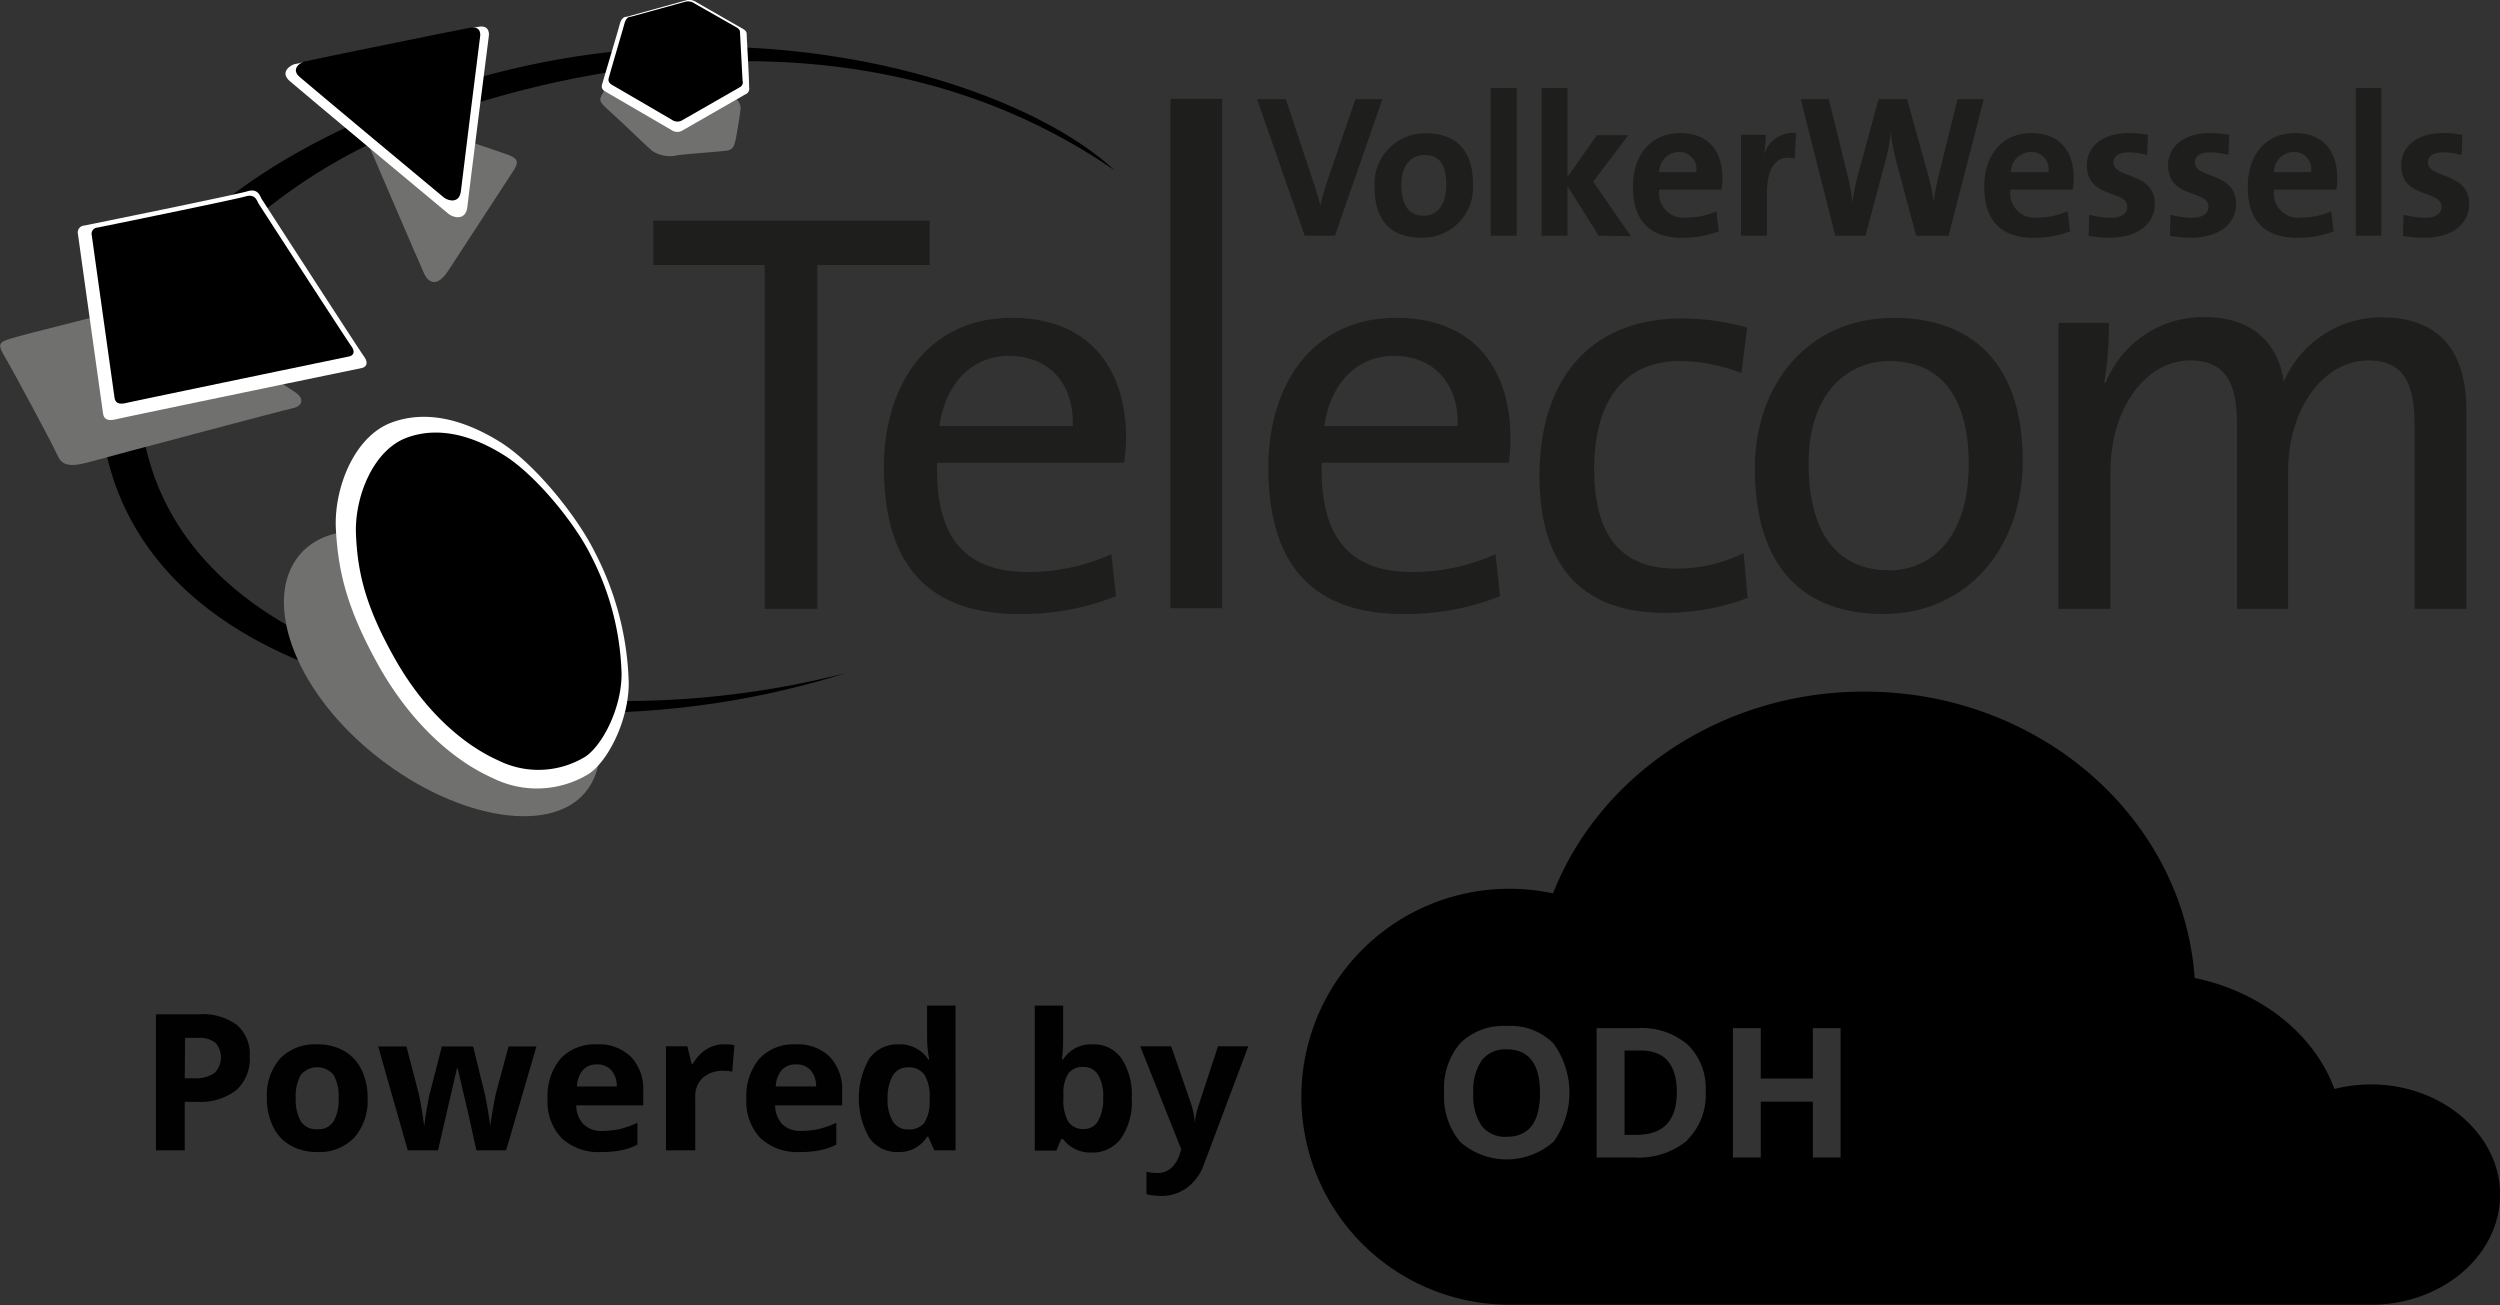 <svg xmlns="http://www.w3.org/2000/svg" viewBox="0 0 247.76 129.35"><rect x="0" y="0" width="247.76" height="129.35" fill="#333333" stroke="none"/><defs><style>.cls-1{fill:#1e1e1c;}.cls-2,.cls-3,.cls-4{fill-rule:evenodd;}.cls-3{fill:#70706f;}.cls-4{fill:#fff;}.cls-5{fill:#010101;}</style></defs><title>Asset 11</title><g id="Layer_2" data-name="Layer 2"><g id="Layer_1-2" data-name="Layer 1"><path class="cls-1" d="M81,26.26V60.34H75.79V26.26H64.74V21.87h27.4v4.39Z"/><path class="cls-1" d="M111.4,45.86H92.88c-.22,7.58,2.91,10.83,9,10.83a20.06,20.06,0,0,0,8.26-1.77l.46,4.16A25,25,0,0,1,101,60.85c-8.72,0-13.4-4.56-13.4-14.53,0-8.49,4.62-14.82,12.66-14.82s11.34,5.42,11.34,11.91A20,20,0,0,1,111.4,45.86ZM100,35.27c-3.71,0-6.33,2.79-6.9,6.95h13.22C106.45,38.06,104,35.27,100,35.27Z"/><path class="cls-1" d="M116,60.28V9.8h5.12V60.28Z"/><path class="cls-1" d="M149.54,45.86H131c-.23,7.58,2.91,10.83,8.95,10.83a20.1,20.1,0,0,0,8.26-1.77l.45,4.16a24.93,24.93,0,0,1-9.57,1.77c-8.72,0-13.39-4.56-13.39-14.53,0-8.49,4.62-14.82,12.65-14.82s11.34,5.42,11.34,11.91A21.94,21.94,0,0,1,149.54,45.86Zm-11.4-10.59c-3.7,0-6.32,2.79-6.89,6.95h13.22C144.58,38.06,142.13,35.27,138.14,35.27Z"/><path class="cls-1" d="M165,60.74c-6.78,0-12.43-3.19-12.43-13.62,0-9.12,4.68-15.56,14.14-15.56a23.8,23.8,0,0,1,6.44.91l-.57,4.5a17.2,17.2,0,0,0-6.1-1.19c-5.7,0-8.49,4.21-8.49,10.65,0,5.53,1.82,9.92,8.09,9.92a15,15,0,0,0,6.72-1.54l.4,4.45A23.49,23.49,0,0,1,165,60.74Z"/><path class="cls-1" d="M186.61,60.85c-7.69,0-12.7-4.44-12.7-14.42,0-8.32,5.24-14.93,13.79-14.93,7.23,0,12.76,4,12.76,14.19C200.46,54.24,195,60.85,186.61,60.85Zm.63-25.07c-4.1,0-8,3.13-8,10.14,0,6.84,2.79,10.6,8,10.6,4.22,0,7.87-3.3,7.87-10.54C195.11,39.54,192.48,35.78,187.24,35.78Z"/><path class="cls-1" d="M239.29,60.34V42.16c0-3.93-.91-6.44-4.61-6.44-4.05,0-7.92,4.27-7.92,11.11V60.34h-5.07V42.1c0-3.53-.74-6.38-4.62-6.38-4.33,0-7.92,4.62-7.92,11.11V60.34H204V32h5a35.21,35.21,0,0,1-.46,5.92l.12.06a10.39,10.39,0,0,1,9.85-6.55c6,0,7.58,4.16,7.81,6.44A10.53,10.53,0,0,1,236,31.45c5.36,0,8.43,2.9,8.43,9.29v19.6Z"/><path class="cls-1" d="M132.3,23.36h-3L124.58,9.83h2.85l2.63,7.92c.26.76.56,1.66.8,2.64h0a25,25,0,0,1,.8-2.8l2.67-7.76H137Z"/><path class="cls-1" d="M140.88,23.56c-2.82,0-4.65-1.46-4.65-5a5,5,0,0,1,5.09-5.35c2.83,0,4.66,1.56,4.66,5A5,5,0,0,1,140.88,23.56Zm.26-8.2c-1.14,0-2.26.88-2.26,2.93s.74,3.09,2.22,3.09c1.27,0,2.23-1,2.23-3.05S142.65,15.36,141.14,15.36Z"/><path class="cls-1" d="M147.74,23.36V8.72h2.57V23.36Z"/><path class="cls-1" d="M158.43,23.36l-3.09-4.93v4.93h-2.57V8.72h2.57v8.83l2.91-4.15h3.12L157.89,18l3.74,5.41Z"/><path class="cls-1" d="M170.62,18.79h-6.18a2.42,2.42,0,0,0,2.75,2.77,7,7,0,0,0,2.91-.63l.24,2a10,10,0,0,1-3.57.64c-3.17,0-4.94-1.58-4.94-5.09,0-3,1.69-5.29,4.68-5.29s4.19,2,4.19,4.45A8.28,8.28,0,0,1,170.62,18.79Zm-4.19-3.73a2,2,0,0,0-2,2h3.67A1.69,1.69,0,0,0,166.43,15.06Z"/><path class="cls-1" d="M177.87,15.7q-2.76-.57-2.76,3.59v4.07h-2.57v-10H175a13.17,13.17,0,0,1-.18,2h0A3,3,0,0,1,178,13.18Z"/><path class="cls-1" d="M193.11,23.36H189.9l-2-7.46a22.86,22.86,0,0,1-.52-2.78h0a17.62,17.62,0,0,1-.5,2.72l-2,7.52h-3L178.46,9.83h2.78l1.85,7.48a23.71,23.71,0,0,1,.5,2.74h0a23.16,23.16,0,0,1,.52-2.66l2.07-7.56H189l2.09,7.52a20.06,20.06,0,0,1,.54,2.62h0c.14-.94.3-1.78.5-2.58L194,9.83h2.6Z"/><path class="cls-1" d="M205.42,18.79h-6.17A2.42,2.42,0,0,0,202,21.56a7,7,0,0,0,2.91-.63l.24,2a9.89,9.89,0,0,1-3.57.64c-3.17,0-4.93-1.58-4.93-5.09,0-3,1.68-5.29,4.67-5.29s4.19,2,4.19,4.45A8.28,8.28,0,0,1,205.42,18.79Zm-4.19-3.73a2,2,0,0,0-1.94,2H203A1.7,1.7,0,0,0,201.23,15.06Z"/><path class="cls-1" d="M209.07,23.56a13.65,13.65,0,0,1-2.08-.18l.06-2.1a8.77,8.77,0,0,0,2.14.3c1,0,1.63-.4,1.63-1.07,0-1.76-4-.76-4-4.15,0-1.74,1.42-3.18,4.23-3.18a11.45,11.45,0,0,1,1.82.18l-.08,2a6.93,6.93,0,0,0-1.84-.26c-1,0-1.49.4-1.49,1,0,1.63,4.09.91,4.09,4.13C213.52,22.24,211.8,23.56,209.07,23.56Z"/><path class="cls-1" d="M217.13,23.56a13.65,13.65,0,0,1-2.08-.18l.06-2.1a8.77,8.77,0,0,0,2.14.3c1,0,1.62-.4,1.62-1.07,0-1.76-4-.76-4-4.15,0-1.74,1.43-3.18,4.24-3.18a11.45,11.45,0,0,1,1.82.18l-.08,2a6.93,6.93,0,0,0-1.84-.26c-1,0-1.49.4-1.49,1,0,1.63,4.09.91,4.09,4.13C221.58,22.24,219.86,23.56,217.13,23.56Z"/><path class="cls-1" d="M231.55,18.79h-6.18a2.42,2.42,0,0,0,2.75,2.77,7,7,0,0,0,2.91-.63l.24,2a10,10,0,0,1-3.57.64c-3.17,0-4.94-1.58-4.94-5.09,0-3,1.69-5.29,4.68-5.29s4.19,2,4.19,4.45A8.28,8.28,0,0,1,231.55,18.79Zm-4.19-3.73a2,2,0,0,0-2,2h3.67A1.69,1.69,0,0,0,227.36,15.06Z"/><path class="cls-1" d="M233.47,23.36V8.72H236V23.36Z"/><path class="cls-1" d="M240.23,23.56a13.78,13.78,0,0,1-2.09-.18l.06-2.1a8.85,8.85,0,0,0,2.15.3c1,0,1.62-.4,1.62-1.07,0-1.76-4-.76-4-4.15,0-1.74,1.43-3.18,4.23-3.18a11.57,11.57,0,0,1,1.83.18l-.08,2a7,7,0,0,0-1.85-.26c-1,0-1.48.4-1.48,1,0,1.63,4.09.91,4.09,4.13C244.68,22.24,243,23.56,240.23,23.56Z"/><path class="cls-2" d="M10.63,45.33c2,8.44,9.07,19.42,31.47,23.81a85.85,85.85,0,0,0,41.78-2.45A88.8,88.8,0,0,1,43,67.46c-11.93-2.72-25.32-9.37-28.52-23-2.81-12,10.25-25.62,25.9-31.84s45.61-12.64,70.1,4.28C100.18,7.29,69.72-1.51,39.76,10.28S9.09,39,10.63,45.33Z"/><path class="cls-3" d="M29.68,55c3.63-4.37,12.91-2.65,20.74,3.86S61.65,74.16,58,78.53s-13.37,2.47-21.2-4S26.05,59.36,29.68,55Z"/><path class="cls-4" d="M38.77,41.89c-3.69,1.39-5.71,6.55-5.48,10.59s1,7.73,4.3,13.61c3.23,5.7,7.45,9.33,11.2,11a9.84,9.84,0,0,0,9.6-.42c1.9-1.3,3.93-5.32,3.92-9A29.74,29.74,0,0,0,59,54.82c-1.76-3.61-6-8.87-9.41-11S42.35,40.54,38.77,41.89Z"/><path class="cls-2" d="M40.28,43.39c-3.34,1.26-5.17,5.94-5,9.61s.87,7,3.89,12.34c2.93,5.17,6.76,8.47,10.17,10a8.92,8.92,0,0,0,8.7-.37c1.72-1.19,3.56-4.83,3.56-8.18a27,27,0,0,0-3-11.66c-1.6-3.28-5.48-8-8.54-9.95S43.53,42.17,40.28,43.39Z"/><path class="cls-3" d="M18,31c-1.11-.74-1.41-1.59-3.3-1S2.4,33.11.84,33.62c-1,.34-1.06.58-.33,1.8s4.74,8.68,5.15,9.63,1,1.35,3.19.74S28,40.67,29,40.46s1.23-1,.16-1.65S19.11,31.77,18,31Z"/><path class="cls-4" d="M25.94,19.73c-.17-.26-.33-1.11-1.43-.77-1.25.37-16.13,3.39-16.13,3.39a.69.69,0,0,0-.65.88c.14,1.05,2.41,17.23,2.47,17.66s.2.91,1.26.67c1.41-.33,24.41-5.09,24.41-5.09s.91-.19.17-1.19C35.56,34.62,26.11,20,25.94,19.73Z"/><path class="cls-2" d="M25.62,20.17c-.15-.24-.3-1-1.3-.7S9.69,22.55,9.69,22.55a.62.62,0,0,0-.59.79c.13,1,2.19,15.63,2.24,16s.18.83,1.15.6c1.28-.29,22.13-4.62,22.13-4.62s.83-.16.16-1.07C34.35,33.67,25.77,20.41,25.62,20.17Z"/><path class="cls-3" d="M50.3,15.32c-1.16-.43-12.39-4.16-13.06-4.4s-2.2,0-1.65,1.25,6.08,14.19,6.47,15,1.25,1.38,2.36-.34,6-9.17,6.47-9.92S51.46,15.74,50.3,15.32Z"/><path class="cls-4" d="M48.45,3.54s.17-1.12-1.06-.88S29.61,6.25,29.21,6.35s-1.52.79-.5,1.68S44,20.84,44.47,21.21s1.7.7,1.85-.73S48.45,3.54,48.45,3.54Z"/><path class="cls-2" d="M47.59,3.55s.16-1-1-.8S30.51,6,30.15,6.1s-1.38.72-.45,1.53S43.58,19.25,44,19.58s1.54.63,1.68-.66S47.59,3.55,47.59,3.55Z"/><path class="cls-3" d="M64.32,5.47c-1.62-.21-1.7-.43-2.5.64a33.71,33.71,0,0,0-2.19,3.32c-.27.54-.23.68.91,1.7S64.09,14.51,64.7,15a3.27,3.27,0,0,0,2.51.37c1.11-.12,3.91-.34,4.66-.42s.9-.37,1.09-1.39.39-2.31.43-2.77-.18-.85-1-1.53-2.5-2.24-3-2.71a2.83,2.83,0,0,0-2-.76A23.63,23.63,0,0,1,64.32,5.47Z"/><path class="cls-4" d="M74,3.46c0-.21,0-.4-.44-.64L69.05.24A1.29,1.29,0,0,0,68.12,0l-6,1.66c-.14,0-.51,0-.71.77S59.82,7.82,59.75,8.1s-.32.69.29,1l6.51,3.79a1,1,0,0,0,1,.09l6.32-3.63a.59.59,0,0,0,.37-.68C74.26,8,74,3.67,74,3.46Z"/><path class="cls-2" d="M73.34,3.27c0-.19,0-.36-.39-.58L68.84.35A1.16,1.16,0,0,0,68,.15L62.52,1.66c-.12,0-.45,0-.64.7S60.46,7.22,60.4,7.48s-.29.62.27.94l5.9,3.44a.93.93,0,0,0,1,.08l5.74-3.29A.54.54,0,0,0,73.59,8C73.56,7.37,73.35,3.45,73.34,3.27Z"/><path d="M162.45,104.11H161v8.36h1.18q4,0,4-4.22T162.45,104.11Z"/><path d="M149.33,104a2.94,2.94,0,0,0-2.49,1.09,5.34,5.34,0,0,0-.83,3.24,5.25,5.25,0,0,0,.83,3.24,2.92,2.92,0,0,0,2.47,1.09q3.31,0,3.31-4.33T149.33,104Z"/><path d="M235,107.47a15,15,0,0,0-3.65.45c-2-5.44-7.29-9.64-13.85-11-1.12-15.84-15.34-28.38-32.74-28.38-14.19,0-26.27,8.34-30.85,20a20.61,20.61,0,1,0-4.28,40.76h85.67c6.91-.14,12.47-5,12.47-10.93S242,107.47,235,107.47Zm-81.08,5.71a7,7,0,0,1-9.2,0,7,7,0,0,1-1.6-4.92,6.85,6.85,0,0,1,1.61-4.89,6.09,6.09,0,0,1,4.61-1.69,6,6,0,0,1,4.6,1.71,8.29,8.29,0,0,1,0,9.79Zm13.28-.15a7.54,7.54,0,0,1-5.28,1.68h-3.69V101.89h4.09a7,7,0,0,1,4.95,1.65,6.05,6.05,0,0,1,1.77,4.64A6.24,6.24,0,0,1,167.19,113Zm15.21,1.68h-2.75v-5.53h-5.16v5.53h-2.76V101.89h2.76v5h5.16v-5h2.75Z"/><path class="cls-5" d="M24.75,104.72a4.14,4.14,0,0,1-1.35,3.33,5.88,5.88,0,0,1-3.87,1.15H18.31V114H15.45V100.52h4.3a5.68,5.68,0,0,1,3.73,1.06A3.83,3.83,0,0,1,24.75,104.72Zm-6.44,2.14h.94a3.19,3.19,0,0,0,2-.52,2.18,2.18,0,0,0,.1-3,2.55,2.55,0,0,0-1.71-.48h-1.3Z"/><path class="cls-5" d="M36.43,108.82a5.5,5.5,0,0,1-1.33,3.93,4.78,4.78,0,0,1-3.69,1.42,5.16,5.16,0,0,1-2.61-.65,4.21,4.21,0,0,1-1.74-1.87,6.18,6.18,0,0,1-.61-2.83,5.53,5.53,0,0,1,1.31-3.92,4.83,4.83,0,0,1,3.71-1.4,5.15,5.15,0,0,1,2.61.64A4.27,4.27,0,0,1,35.82,106,6.18,6.18,0,0,1,36.43,108.82Zm-7.12,0a4.35,4.35,0,0,0,.5,2.31,1.81,1.81,0,0,0,1.64.78,1.74,1.74,0,0,0,1.61-.78,4.33,4.33,0,0,0,.5-2.31,4.25,4.25,0,0,0-.5-2.29,2.11,2.11,0,0,0-3.25,0A4.27,4.27,0,0,0,29.31,108.82Z"/><path class="cls-5" d="M47.21,114l-.79-3.6-1.07-4.54h-.06L43.41,114h-3l-2.93-10.29h2.8l1.19,4.56c.19.81.38,1.94.58,3.38h0a20.57,20.57,0,0,1,.33-2.22l.14-.78,1.27-4.94h3.1l1.21,4.94c0,.13.06.33.11.59s.1.55.15.85.1.59.14.87.06.52.07.69h0c.06-.45.15-1,.29-1.82s.25-1.29.31-1.56l1.23-4.56h2.76l-3,10.29Z"/><path class="cls-5" d="M59.55,114.17a5.32,5.32,0,0,1-3.88-1.37,5.18,5.18,0,0,1-1.4-3.89,5.73,5.73,0,0,1,1.29-4,4.62,4.62,0,0,1,3.58-1.41,4.54,4.54,0,0,1,3.4,1.24,4.69,4.69,0,0,1,1.21,3.43v1.37H57.11a2.71,2.71,0,0,0,.71,1.87,2.52,2.52,0,0,0,1.86.67,8.26,8.26,0,0,0,1.76-.19,9.06,9.06,0,0,0,1.73-.62v2.17a6.35,6.35,0,0,1-1.57.55A9.93,9.93,0,0,1,59.55,114.17Zm-.39-8.68a1.77,1.77,0,0,0-1.4.57,2.61,2.61,0,0,0-.58,1.61h3.94a2.33,2.33,0,0,0-.54-1.61A1.85,1.85,0,0,0,59.16,105.49Z"/><path class="cls-5" d="M71.78,103.5a4.26,4.26,0,0,1,1,.08l-.21,2.63a3.29,3.29,0,0,0-.83-.09,3,3,0,0,0-2.09.69,2.5,2.5,0,0,0-.75,1.93V114H66V103.69h2.12l.42,1.73h.14A3.83,3.83,0,0,1,70,104,3.12,3.12,0,0,1,71.78,103.5Z"/><path class="cls-5" d="M79.26,114.17a5.35,5.35,0,0,1-3.89-1.37,5.22,5.22,0,0,1-1.4-3.89,5.73,5.73,0,0,1,1.3-4,4.6,4.6,0,0,1,3.58-1.41,4.52,4.52,0,0,1,3.39,1.24,4.7,4.7,0,0,1,1.22,3.43v1.37H76.82a2.71,2.71,0,0,0,.71,1.87,2.52,2.52,0,0,0,1.86.67,8.26,8.26,0,0,0,1.76-.19,9.06,9.06,0,0,0,1.73-.62v2.17a6.43,6.43,0,0,1-1.58.55A9.83,9.83,0,0,1,79.26,114.17Zm-.4-8.68a1.79,1.79,0,0,0-1.4.57,2.67,2.67,0,0,0-.58,1.61h4a2.38,2.38,0,0,0-.55-1.61A1.83,1.83,0,0,0,78.86,105.49Z"/><path class="cls-5" d="M89,114.17a3.34,3.34,0,0,1-2.85-1.41,7.93,7.93,0,0,1,0-7.85,3.42,3.42,0,0,1,2.91-1.41A3.35,3.35,0,0,1,92,105h.09a11.68,11.68,0,0,1-.21-2.06V99.66h2.82V114H92.59L92,112.65h-.12A3.22,3.22,0,0,1,89,114.17Zm1-2.24a1.93,1.93,0,0,0,1.58-.62,3.77,3.77,0,0,0,.55-2.13v-.31a4.12,4.12,0,0,0-.52-2.37,1.89,1.89,0,0,0-1.66-.72,1.67,1.67,0,0,0-1.46.8,4.29,4.29,0,0,0-.52,2.31,4,4,0,0,0,.53,2.28A1.71,1.71,0,0,0,90,111.93Z"/><path class="cls-5" d="M108.3,103.5a3.33,3.33,0,0,1,2.86,1.42,6.52,6.52,0,0,1,1,3.9,6.4,6.4,0,0,1-1.06,4,3.46,3.46,0,0,1-2.9,1.4,3.39,3.39,0,0,1-2.84-1.32h-.2l-.47,1.13h-2.14V99.66h2.81V103c0,.42,0,1.1-.12,2h.12A3.25,3.25,0,0,1,108.3,103.5Zm-.9,2.24a1.8,1.8,0,0,0-1.52.64,3.67,3.67,0,0,0-.49,2.12v.3a4.33,4.33,0,0,0,.49,2.38,1.78,1.78,0,0,0,1.56.71,1.56,1.56,0,0,0,1.38-.79,4.34,4.34,0,0,0,.51-2.32,4,4,0,0,0-.52-2.28A1.62,1.62,0,0,0,107.4,105.74Z"/><path class="cls-5" d="M113,103.69h3.07l2,5.79a8.26,8.26,0,0,1,.34,1.79h0a7.91,7.91,0,0,1,.4-1.79l1.9-5.79h3l-4.36,11.61a5,5,0,0,1-1.71,2.41,4.27,4.27,0,0,1-2.59.81,6.81,6.81,0,0,1-1.43-.16v-2.23a4.84,4.84,0,0,0,1.11.12,2,2,0,0,0,1.3-.46,3,3,0,0,0,.87-1.37l.17-.51Z"/></g></g></svg>